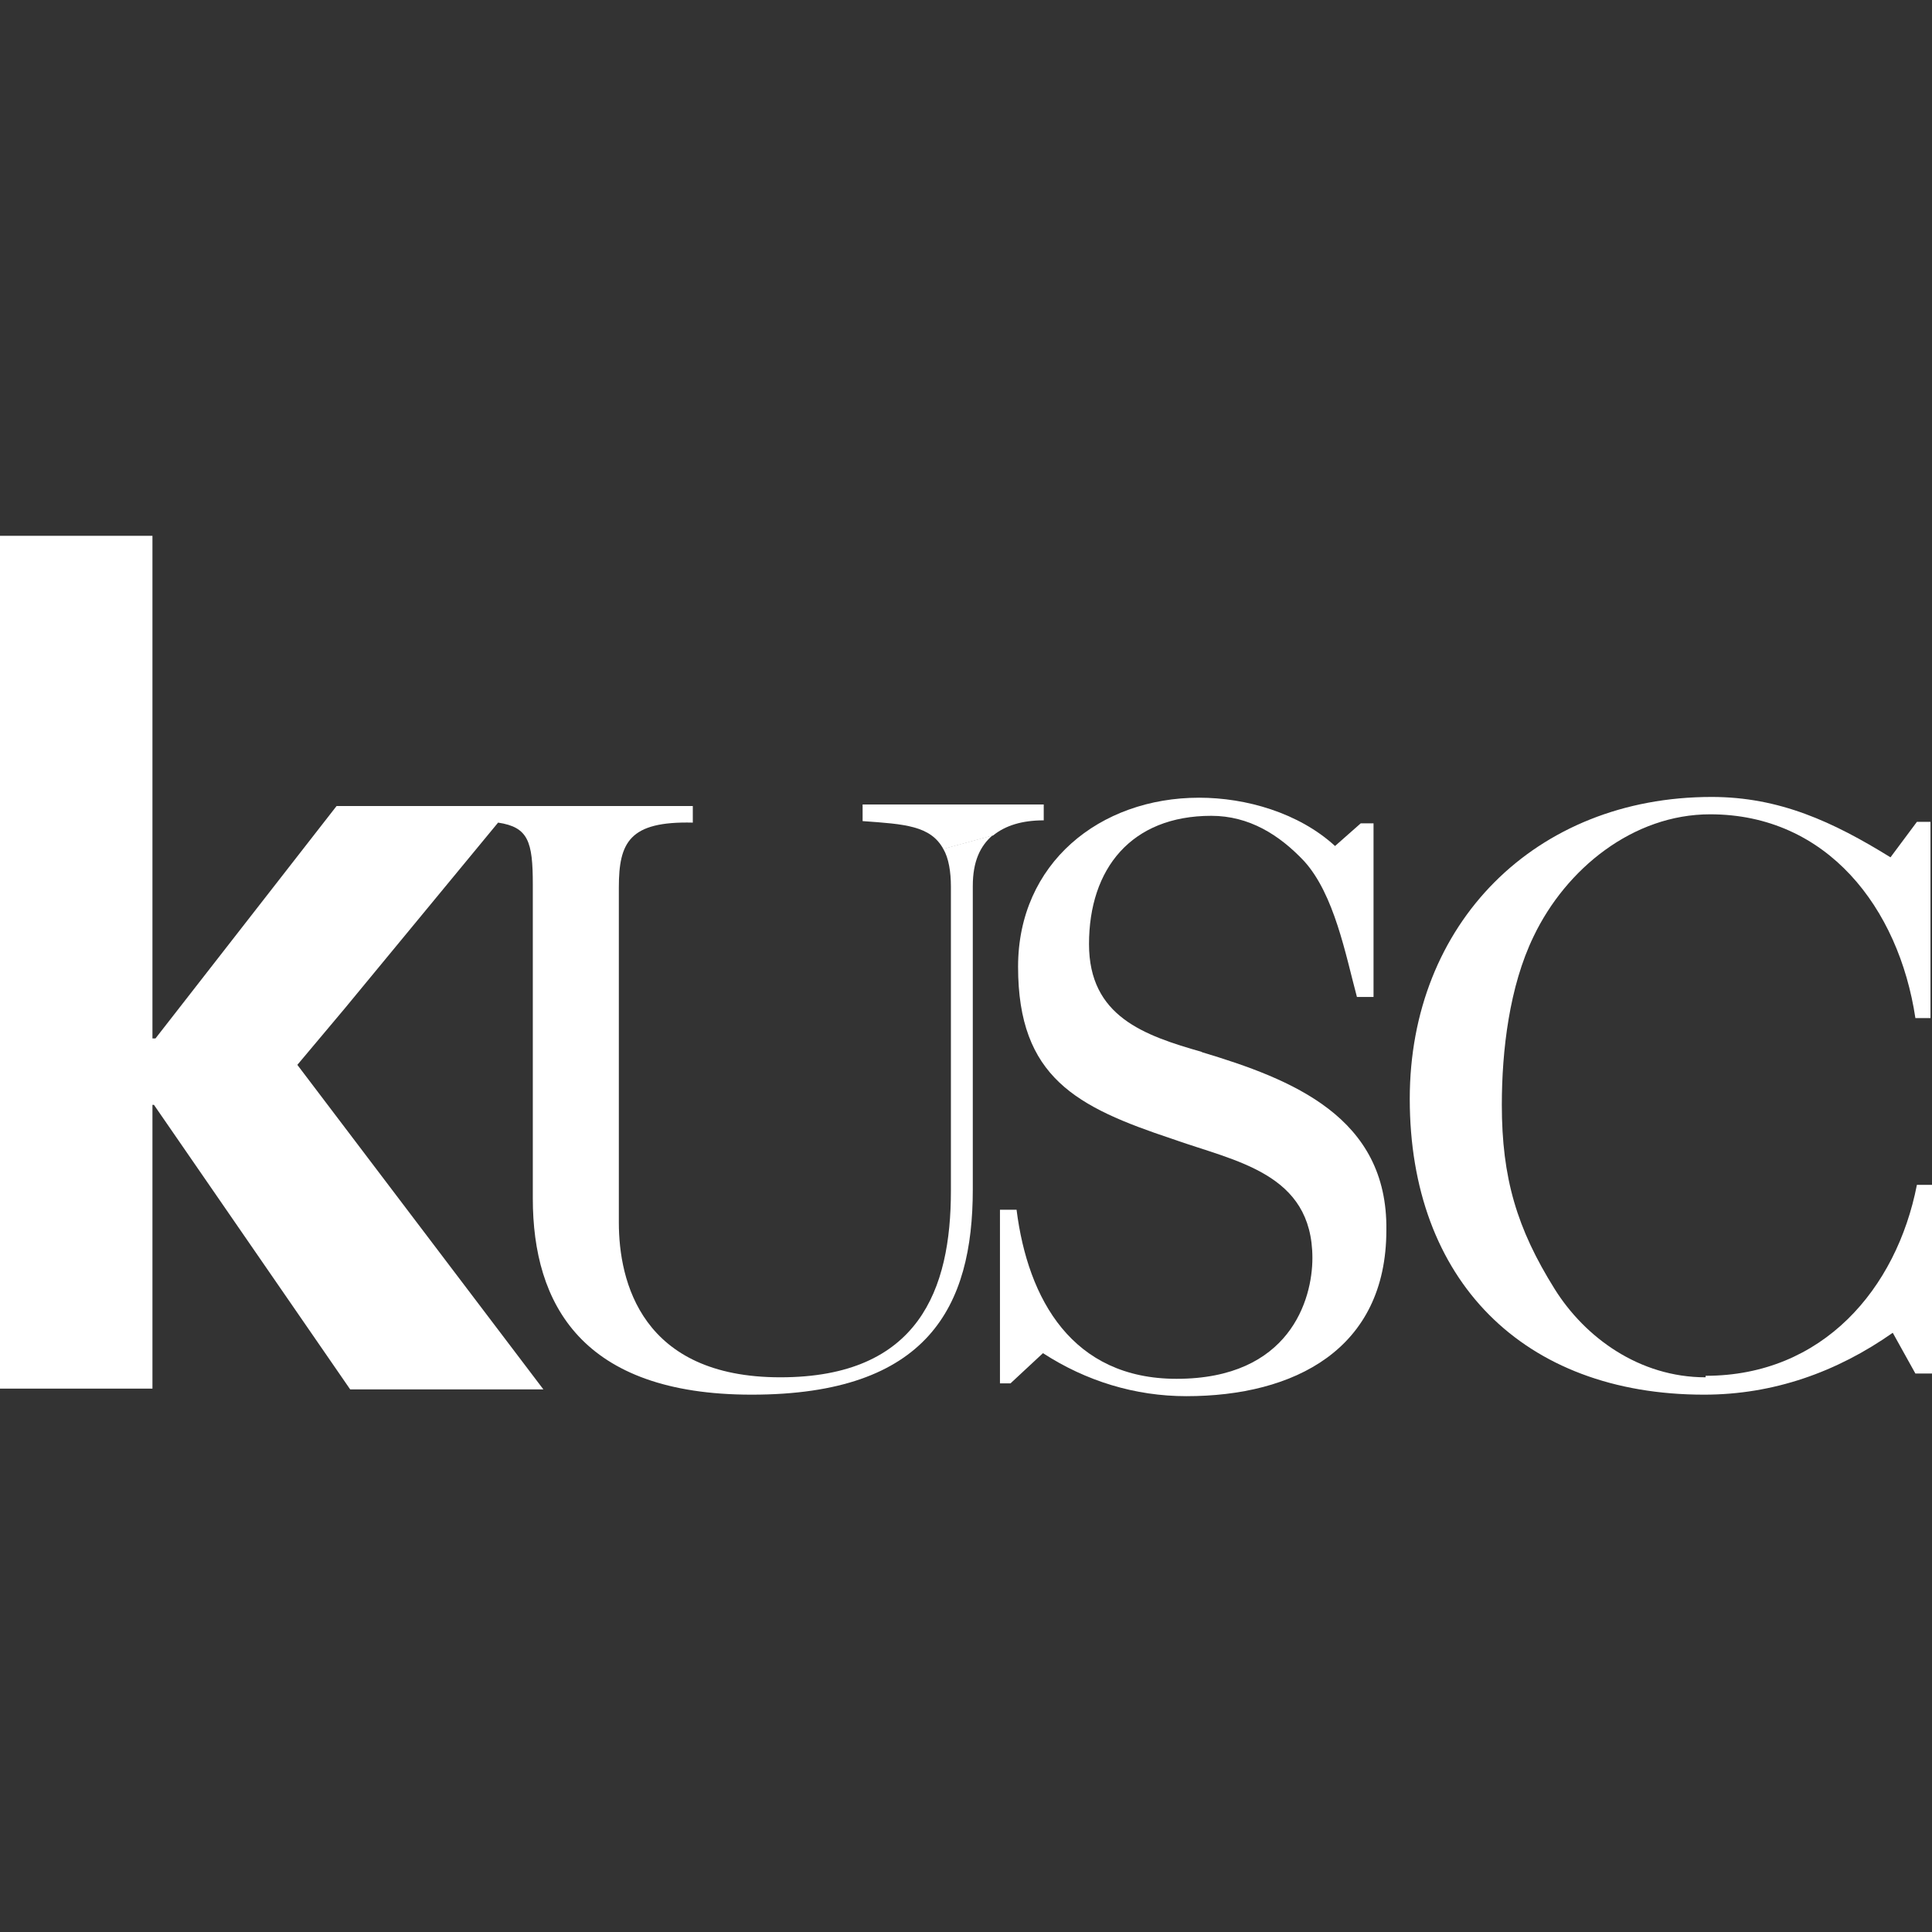 <svg xmlns="http://www.w3.org/2000/svg" id="Layer_1" width="256" height="256" viewBox="0 0 256 256"><rect x="0" y="0" width="256" height="256" fill="#333333" stroke="none"/><style id="style3"/><path id="path5" fill="#fff" d="M159.3 139.4c-7.7-2.2-15-4.7-15-14.3 0-10 5.6-17 16.2-17 5 0 9 2.5 12.3 6 4 4.4 5.5 12.4 7 18h2.2v-23h-1.7l-3.4 3c-4.8-4.4-11.8-6.4-18-6.4-13.2 0-24 8.7-24 22.4 0 14.7 7.8 18.6 20.4 22.8 8.4 3 18.6 4.5 18.6 15.8 0 5.5-3 16-18 16-13.8 0-19.7-10.5-21.2-22.4h-2.2v23h1.4l4.3-4c5.7 3.7 12.2 5.7 19 5.7 14.3 0 26.5-6.2 26.5-22 .2-15-12.5-20-24.5-23.6" class="st0"/><path id="path7" fill="#fff" d="M226 182.5c-8.8 0-16-5.3-20-11.7-5-8-7-14.7-7-24.4 0-7.2 1-15.7 4.2-22.3 4.3-9 13.2-16.2 23.4-16.2 15.5 0 25 12.4 27.2 27h2v-26H254l-3.5 4.7c-7.6-4.7-14.7-8-23.7-8-23.4 0-40 16.8-40 40 0 24 15 39.2 39 39.2 9.2 0 17.6-3 25-8.2l3 5.4h2.2V157h-2c-2.7 13.8-12.5 25.3-28 25.3" class="st0"/><path id="path9" fill="#fff" d="M138.3 106.6h-24v2.2c5.6.4 9 .6 10.7 3.7l6.6-1.8c1.6-1.3 3.8-2 6.7-2v-2z" class="st0"/><path id="path11" fill="#fff" d="M125 112.5c.7 1.2 1 3 1 5v40.3c0 13-4.2 24.7-22.6 24.7C85 182.5 82 169.8 82 162v-44.4c0-6 1.4-8.8 9.8-8.6v-2.2H44.6l-24 30.8h-.4V71H0v113h20.2v-37.6h.2l26 37.7H72l-32.6-43 6.3-7.5L66 109c4 .6 4.6 2.5 4.6 8.2v41.6c0 14 6.5 26 29 26 23.4 0 29.3-11.7 29.3-27.2v-40.2c0-3.3 1-5.3 2.6-6.7l-6.6 1.8z" class="st0"/></svg>